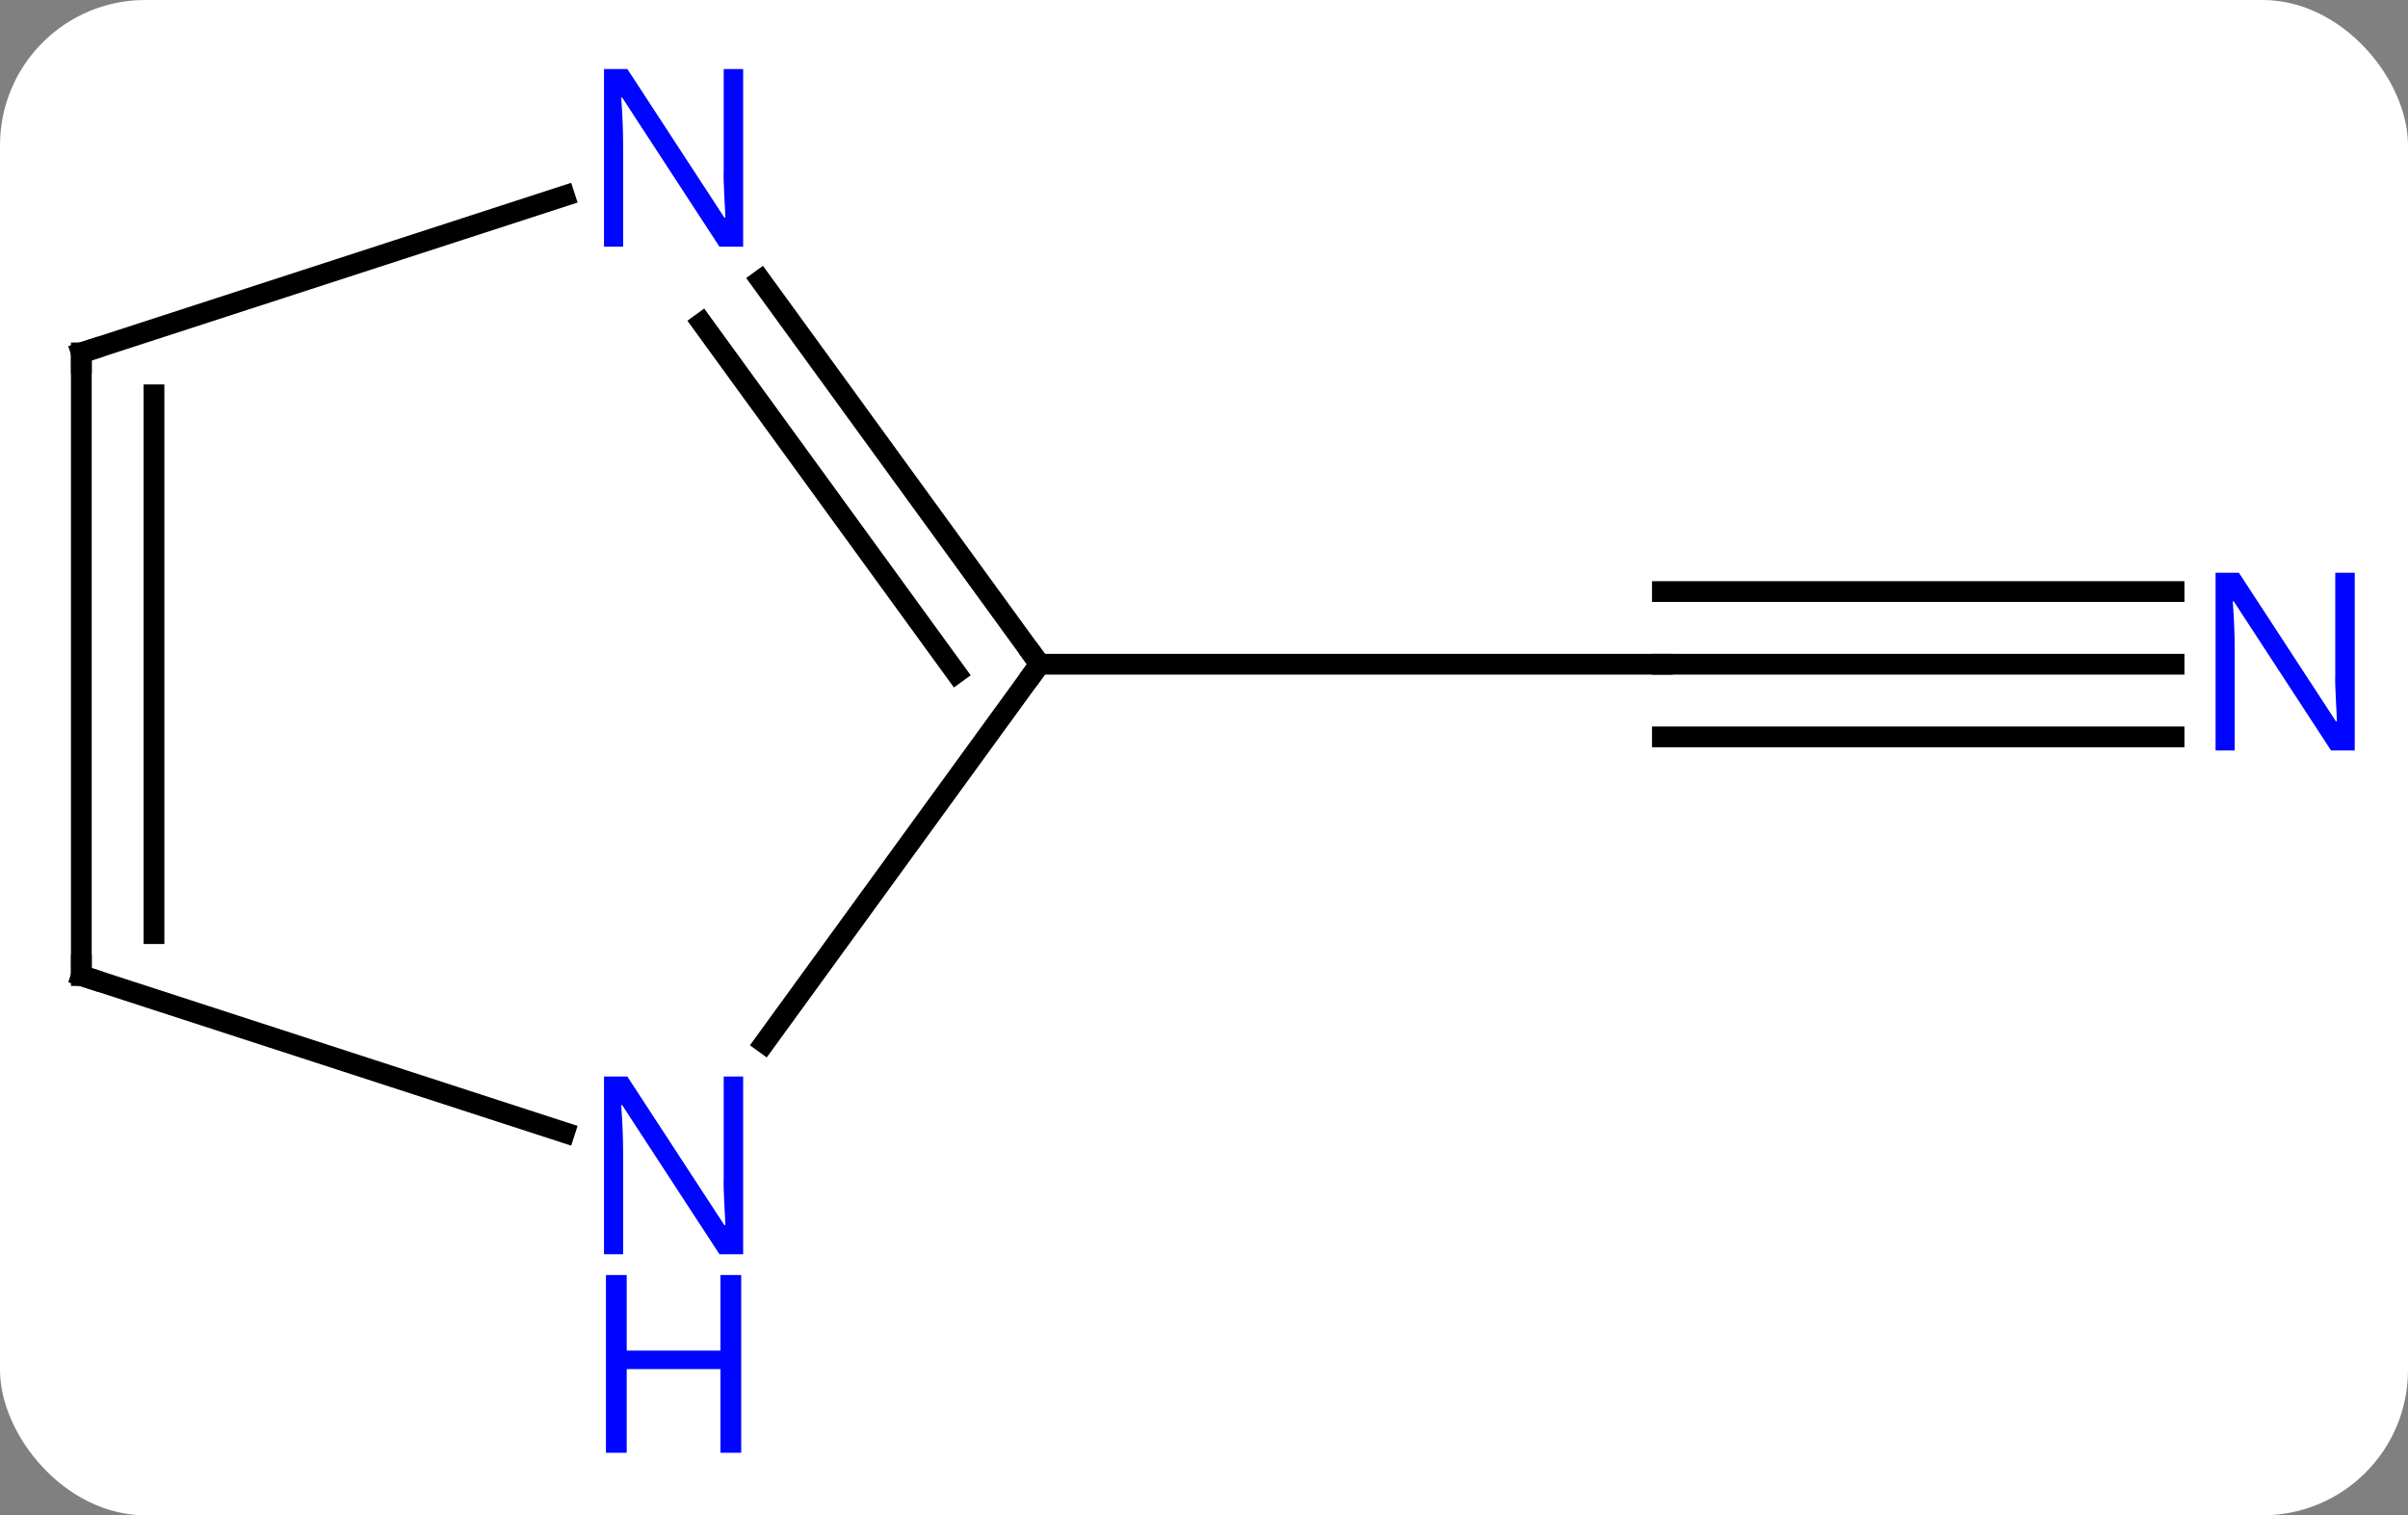 <svg width="116" viewBox="0 0 116 73" style="fill-opacity:1; color-rendering:auto; color-interpolation:auto; text-rendering:auto; stroke:black; stroke-linecap:square; stroke-miterlimit:10; shape-rendering:auto; stroke-opacity:1; fill:black; stroke-dasharray:none; font-weight:normal; stroke-width:1; font-family:'Open Sans'; font-style:normal; stroke-linejoin:miter; font-size:12; stroke-dashoffset:0; image-rendering:auto;" height="73" class="cas-substance-image" xmlns:xlink="http://www.w3.org/1999/xlink" xmlns="http://www.w3.org/2000/svg"><rect x="0" y="0" width="116" height="73" fill="#808080" stroke="none"/><svg class="cas-substance-single-component"><rect y="0" x="0" width="116" stroke="none" ry="7" rx="7" height="73" fill="white" class="cas-substance-group"/><svg y="0" x="0" width="116" viewBox="0 0 116 73" style="fill:black;" height="73" class="cas-substance-single-component-image"><svg><g><g transform="translate(57,32)" style="text-rendering:geometricPrecision; color-rendering:optimizeQuality; color-interpolation:linearRGB; stroke-linecap:butt; image-rendering:optimizeQuality;"><line y2="0" y1="0" x2="47.73" x1="23.082" style="fill:none;"/><line y2="-3.5" y1="-3.5" x2="47.73" x1="23.082" style="fill:none;"/><line y2="3.5" y1="3.5" x2="47.73" x1="23.082" style="fill:none;"/><line y2="0" y1="0" x2="-6.918" x1="23.082" style="fill:none;"/><line y2="18.246" y1="0" x2="-20.175" x1="-6.918" style="fill:none;"/><line y2="-18.496" y1="0" x2="-20.357" x1="-6.918" style="fill:none;"/><line y2="-16.438" y1="0.422" x2="-23.188" x1="-10.937" style="fill:none;"/><line y2="15" y1="22.563" x2="-53.082" x1="-29.806" style="fill:none;"/><line y2="-15" y1="-22.563" x2="-53.082" x1="-29.806" style="fill:none;"/><line y2="-15" y1="15" x2="-53.082" x1="-53.082" style="fill:none;"/><line y2="-12.979" y1="12.979" x2="-49.582" x1="-49.582" style="fill:none;"/></g><g transform="translate(57,32)" style="fill:rgb(0,5,255); text-rendering:geometricPrecision; color-rendering:optimizeQuality; image-rendering:optimizeQuality; font-family:'Open Sans'; stroke:rgb(0,5,255); color-interpolation:linearRGB;"><path style="stroke:none;" d="M56.434 4.156 L55.293 4.156 L50.605 -3.031 L50.559 -3.031 Q50.652 -1.766 50.652 -0.719 L50.652 4.156 L49.73 4.156 L49.73 -4.406 L50.855 -4.406 L55.527 2.75 L55.574 2.75 Q55.574 2.594 55.527 1.734 Q55.48 0.875 55.496 0.5 L55.496 -4.406 L56.434 -4.406 L56.434 4.156 Z"/></g><g transform="translate(57,32)" style="stroke-linecap:butt; text-rendering:geometricPrecision; color-rendering:optimizeQuality; image-rendering:optimizeQuality; font-family:'Open Sans'; color-interpolation:linearRGB; stroke-miterlimit:5;"><path style="fill:none;" d="M-7.212 -0.405 L-6.918 0 L-7.212 0.405"/><path style="fill:rgb(0,5,255); stroke:none;" d="M-21.2 28.426 L-22.341 28.426 L-27.029 21.239 L-27.075 21.239 Q-26.982 22.504 -26.982 23.551 L-26.982 28.426 L-27.904 28.426 L-27.904 19.864 L-26.779 19.864 L-22.107 27.02 L-22.06 27.02 Q-22.06 26.864 -22.107 26.004 Q-22.154 25.145 -22.138 24.77 L-22.138 19.864 L-21.2 19.864 L-21.2 28.426 Z"/><path style="fill:rgb(0,5,255); stroke:none;" d="M-21.294 37.989 L-22.294 37.989 L-22.294 33.958 L-26.81 33.958 L-26.81 37.989 L-27.81 37.989 L-27.81 29.426 L-26.81 29.426 L-26.81 33.067 L-22.294 33.067 L-22.294 29.426 L-21.294 29.426 L-21.294 37.989 Z"/><path style="fill:rgb(0,5,255); stroke:none;" d="M-21.2 -20.114 L-22.341 -20.114 L-27.029 -27.301 L-27.075 -27.301 Q-26.982 -26.036 -26.982 -24.989 L-26.982 -20.114 L-27.904 -20.114 L-27.904 -28.676 L-26.779 -28.676 L-22.107 -21.52 L-22.06 -21.52 Q-22.06 -21.676 -22.107 -22.536 Q-22.154 -23.395 -22.138 -23.77 L-22.138 -28.676 L-21.2 -28.676 L-21.2 -20.114 Z"/><path style="fill:none;" d="M-52.606 15.155 L-53.082 15 L-53.082 14.5"/><path style="fill:none;" d="M-52.606 -15.155 L-53.082 -15 L-53.082 -14.5"/></g></g></svg></svg></svg></svg>